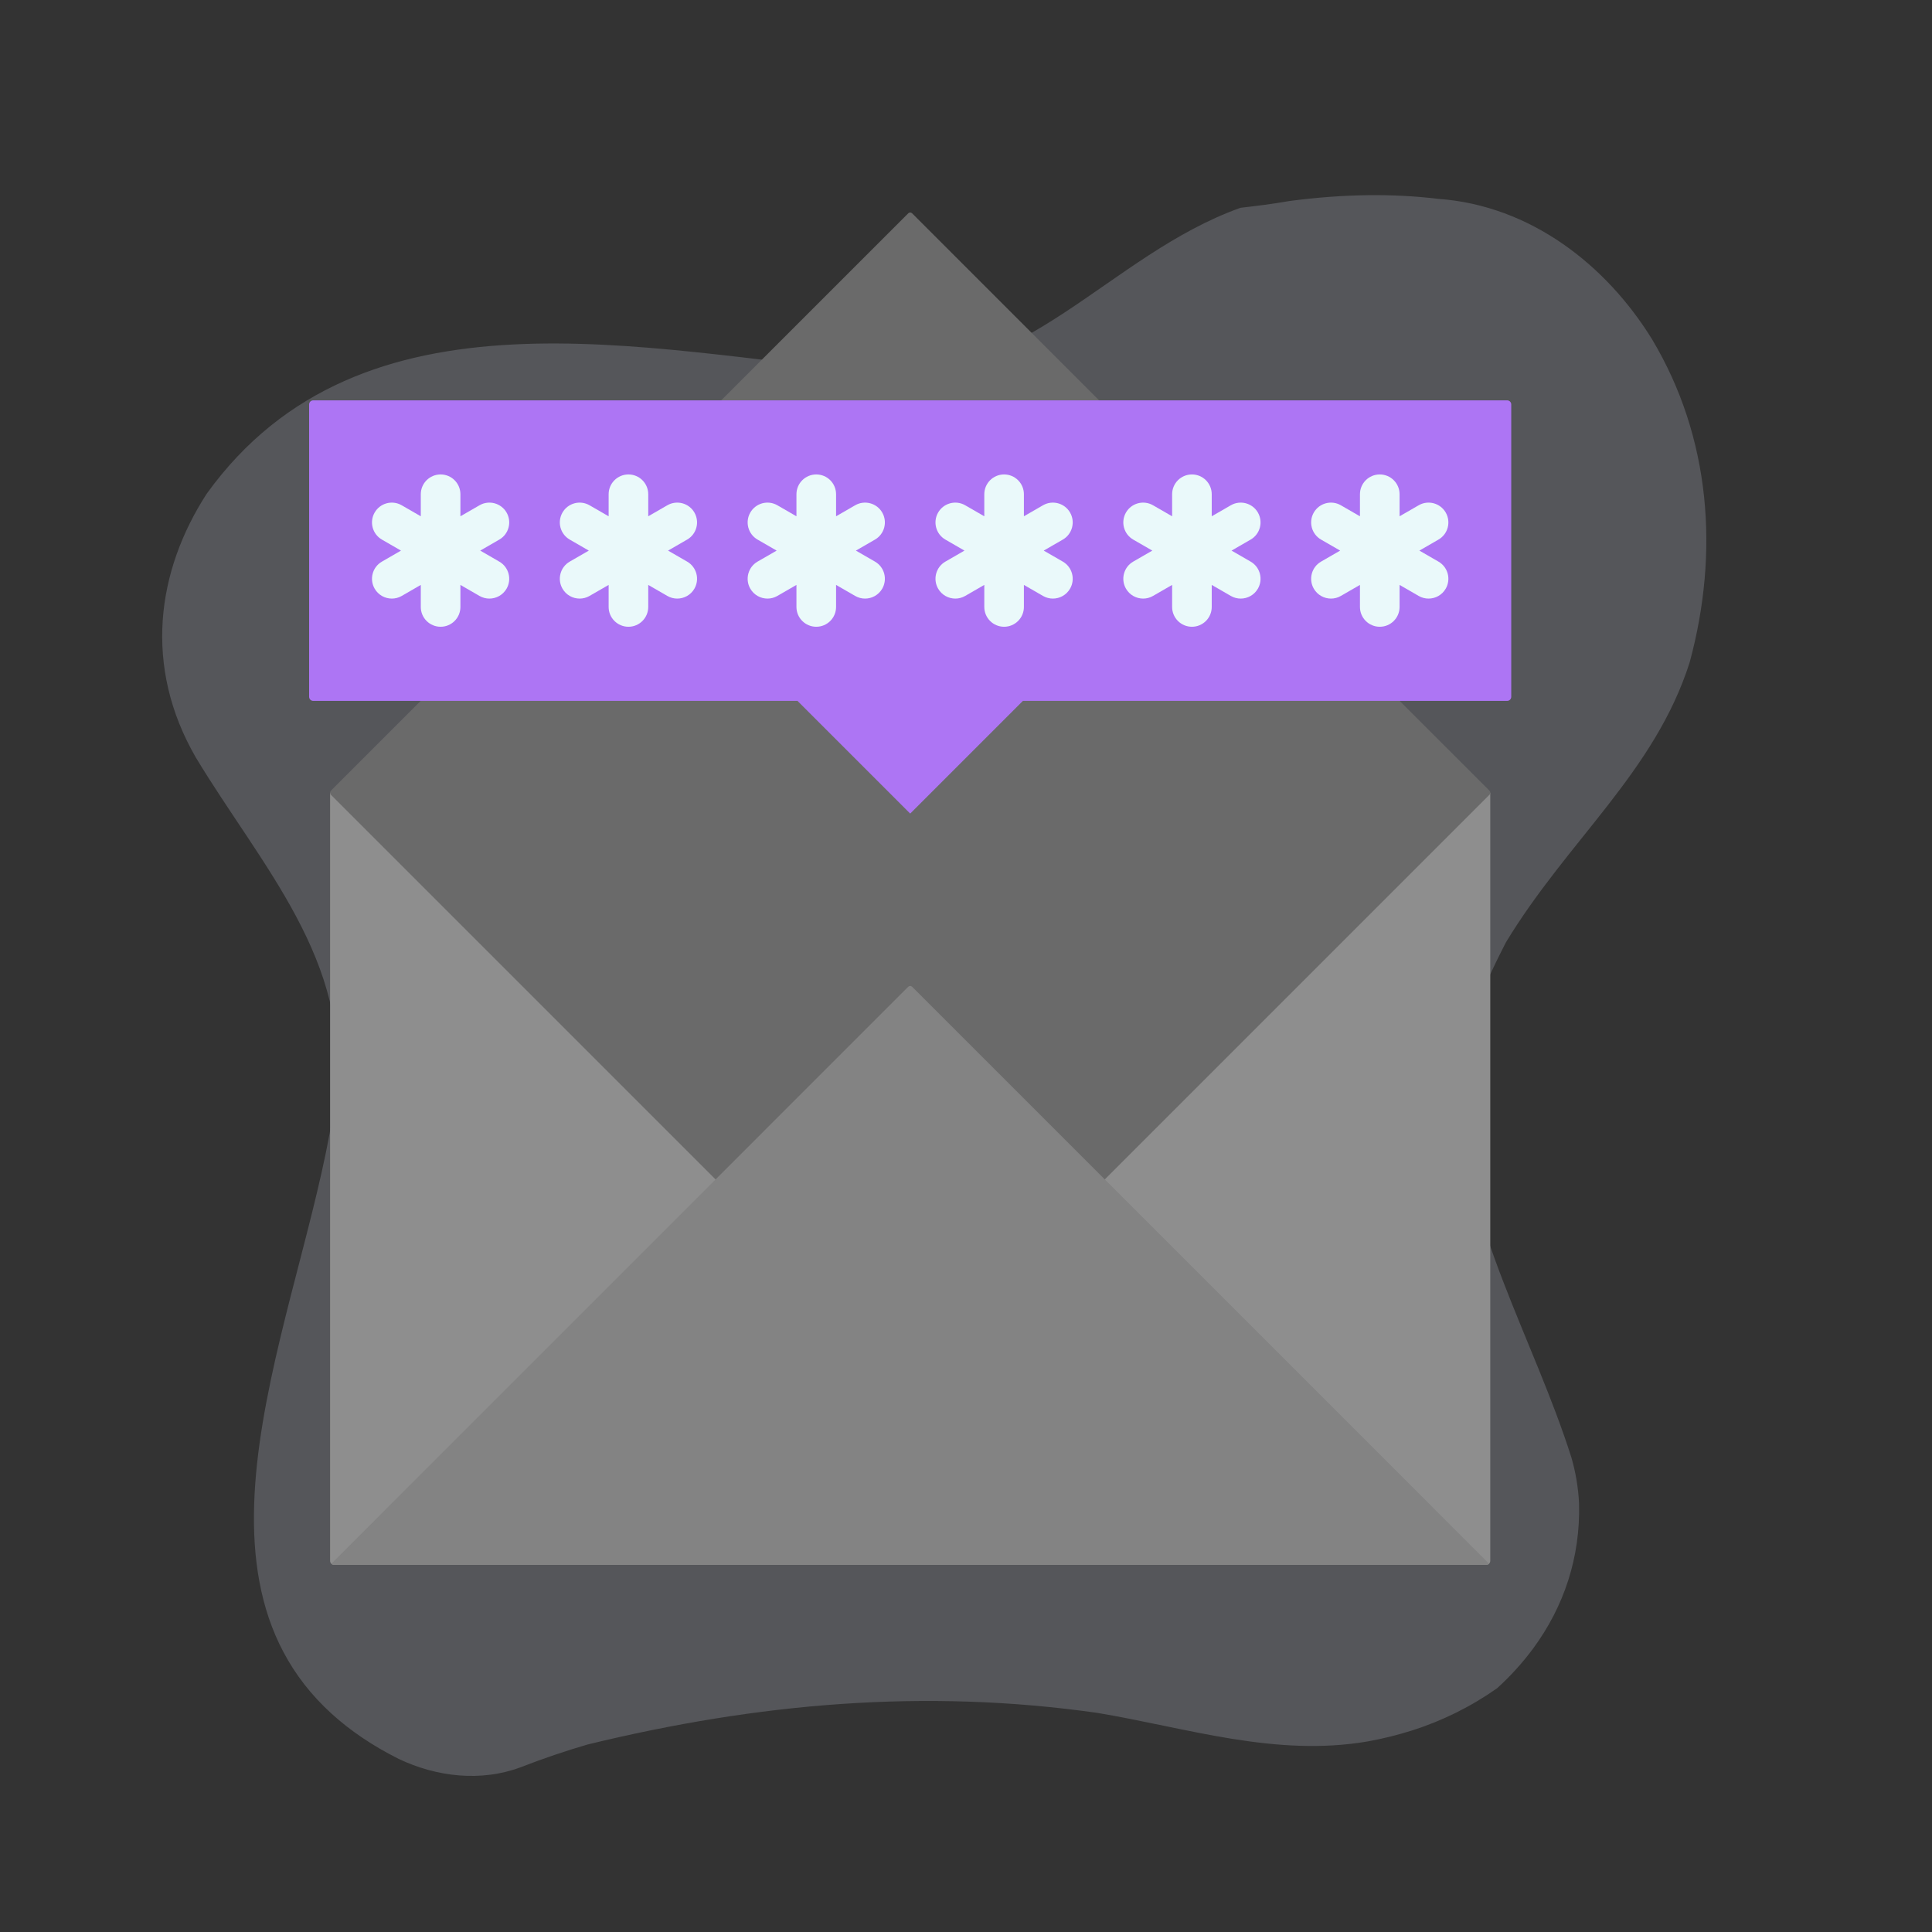 <svg width="100" height="100" viewBox="0 0 100 100" fill="none" xmlns="http://www.w3.org/2000/svg">
<rect x="0" y="0" width="100" height="100" fill="#333333" stroke="none"/>
<path d="M66.756 10.402C65.826 10.566 65.017 10.661 64.208 10.755C57.386 13.192 52.988 19.992 45.249 19.256C33.372 18.184 18.721 14.43 10.7 25.554C9.411 27.546 8.584 29.776 8.423 32.1C8.263 34.424 8.767 36.842 10.137 39.21C13.527 44.827 18.201 49.747 17.371 56.676C16.107 66.909 8.647 80.965 17.171 88.708C18.118 89.567 19.262 90.351 20.634 91.04C22.615 91.982 24.912 92.237 26.957 91.47C28.105 91.023 29.259 90.631 30.419 90.294C39.207 88.152 47.885 87.386 56.817 88.662C61.411 89.428 66.005 90.959 70.8 90.135C71.573 89.995 72.335 89.806 73.083 89.57C74.655 89.071 76.141 88.333 77.49 87.383C78.176 86.762 78.8 86.075 79.351 85.331C80.962 83.148 81.806 80.587 81.731 77.81C81.692 77.006 81.559 76.209 81.334 75.436C80.361 72.373 78.971 69.359 77.805 66.331C76.64 63.302 75.699 60.267 75.627 57.185C75.309 54.274 76.61 51.389 77.946 48.776C81.154 43.482 85.66 39.949 87.46 34.273C88.987 28.626 88.565 22.665 85.507 17.556C83.147 13.732 79.233 10.636 74.439 10.292C72.139 10.013 69.589 10.03 66.756 10.402Z" fill="#DCE5F7" fill-opacity="0.2"/>
<path d="M76.924 81L47.12 79.055L17.297 81C17.18 81 17.086 80.905 17.086 80.788V41.032H77.136V80.788C77.136 80.905 77.041 81 76.924 81Z" fill="#8E8E8E"/>
<path d="M77.091 40.922L47.211 11.041C47.156 10.986 47.066 10.986 47.011 11.041L17.131 40.922C17.071 40.982 17.071 41.079 17.131 41.139L47.111 71.119L77.091 41.139C77.151 41.079 77.151 40.982 77.091 40.922Z" fill="#6A6A6A"/>
<path d="M76.924 81C76.983 81 77.036 80.976 77.074 80.938L47.211 51.074C47.156 51.019 47.066 51.019 47.011 51.074L17.148 80.938C17.186 80.976 17.239 81 17.297 81H76.924Z" fill="#838383"/>
<path d="M52.944 36.278L47.111 42.111L41.278 36.278H16.213C16.095 36.278 16 36.183 16 36.065V20.935C16 20.818 16.095 20.722 16.213 20.722H78.01C78.127 20.722 78.222 20.818 78.222 20.935V36.065C78.222 36.183 78.127 36.278 78.01 36.278H52.944Z" fill="#AD75F4"/>
<path d="M26.22 26.528C25.936 26.038 25.309 25.87 24.819 26.153L23.831 26.723V25.582C23.831 25.016 23.372 24.557 22.806 24.557C22.239 24.557 21.78 25.016 21.78 25.582V26.723L20.792 26.153C20.302 25.87 19.675 26.038 19.392 26.528C19.109 27.019 19.277 27.646 19.767 27.929L20.755 28.499L19.767 29.07C19.277 29.353 19.109 29.98 19.392 30.47C19.582 30.799 19.926 30.983 20.281 30.983C20.455 30.983 20.631 30.939 20.793 30.846L21.78 30.275V31.416C21.78 31.982 22.239 32.441 22.806 32.441C23.372 32.441 23.831 31.982 23.831 31.416V30.275L24.819 30.846C24.981 30.939 25.157 30.983 25.331 30.983C25.685 30.983 26.03 30.799 26.22 30.47C26.503 29.98 26.335 29.353 25.844 29.07L24.857 28.499L25.844 27.929C26.335 27.646 26.503 27.019 26.22 26.528Z" fill="#EAF9FA"/>
<path d="M35.942 26.528C35.659 26.038 35.032 25.87 34.541 26.153L33.553 26.723V25.582C33.553 25.016 33.094 24.557 32.528 24.557C31.962 24.557 31.503 25.016 31.503 25.582V26.723L30.515 26.153C30.024 25.87 29.397 26.038 29.114 26.528C28.831 27.019 28.999 27.646 29.489 27.929L30.477 28.499L29.489 29.069C28.999 29.352 28.831 29.98 29.114 30.47C29.304 30.799 29.649 30.983 30.003 30.983C30.177 30.983 30.353 30.939 30.515 30.845L31.503 30.275V31.416C31.503 31.982 31.962 32.441 32.528 32.441C33.094 32.441 33.553 31.982 33.553 31.416V30.275L34.541 30.845C34.703 30.939 34.879 30.983 35.053 30.983C35.407 30.983 35.752 30.799 35.942 30.47C36.225 29.98 36.057 29.352 35.567 29.069L34.579 28.499L35.566 27.929C36.057 27.646 36.225 27.019 35.942 26.528Z" fill="#EAF9FA"/>
<path d="M74.455 29.069L73.467 28.499L74.455 27.929C74.945 27.646 75.114 27.019 74.83 26.528C74.547 26.038 73.92 25.87 73.43 26.153L72.442 26.723V25.582C72.442 25.016 71.983 24.557 71.416 24.557C70.85 24.557 70.391 25.016 70.391 25.582V26.723L69.403 26.153C68.912 25.87 68.285 26.038 68.002 26.528C67.719 27.019 67.887 27.646 68.378 27.929L69.366 28.499L68.378 29.069C67.887 29.352 67.719 29.98 68.002 30.47C68.192 30.799 68.537 30.983 68.891 30.983C69.065 30.983 69.242 30.939 69.403 30.845L70.391 30.275V31.416C70.391 31.982 70.85 32.441 71.416 32.441C71.983 32.441 72.442 31.982 72.442 31.416V30.275L73.43 30.845C73.591 30.939 73.768 30.983 73.942 30.983C74.296 30.983 74.641 30.799 74.83 30.47C75.114 29.98 74.945 29.353 74.455 29.069Z" fill="#EAF9FA"/>
<path d="M65.108 26.528C64.825 26.038 64.197 25.87 63.707 26.153L62.719 26.723V25.582C62.719 25.016 62.261 24.557 61.694 24.557C61.128 24.557 60.669 25.016 60.669 25.582V26.723L59.681 26.153C59.19 25.87 58.563 26.038 58.28 26.528C57.997 27.019 58.165 27.646 58.655 27.929L59.643 28.499L58.655 29.069C58.165 29.352 57.997 29.98 58.28 30.47C58.47 30.799 58.815 30.983 59.169 30.983C59.343 30.983 59.519 30.939 59.681 30.845L60.669 30.275V31.416C60.669 31.982 61.128 32.441 61.694 32.441C62.261 32.441 62.719 31.982 62.719 31.416V30.275L63.707 30.845C63.869 30.939 64.045 30.983 64.219 30.983C64.573 30.983 64.918 30.799 65.108 30.47C65.391 29.98 65.223 29.352 64.733 29.069L63.745 28.499L64.733 27.929C65.223 27.646 65.391 27.019 65.108 26.528Z" fill="#EAF9FA"/>
<path d="M45.664 26.528C45.381 26.038 44.753 25.87 44.263 26.153L43.275 26.723V25.582C43.275 25.016 42.816 24.557 42.25 24.557C41.684 24.557 41.224 25.016 41.224 25.582V26.723L40.237 26.153C39.746 25.87 39.119 26.038 38.836 26.528C38.553 27.019 38.721 27.646 39.211 27.929L40.199 28.499L39.211 29.069C38.721 29.352 38.553 29.98 38.836 30.47C39.026 30.799 39.371 30.983 39.725 30.983C39.899 30.983 40.075 30.939 40.237 30.845L41.224 30.275V31.416C41.224 31.982 41.684 32.441 42.25 32.441C42.816 32.441 43.275 31.982 43.275 31.416V30.275L44.263 30.845C44.425 30.939 44.601 30.983 44.775 30.983C45.129 30.983 45.474 30.799 45.664 30.47C45.947 29.98 45.779 29.352 45.289 29.069L44.301 28.499L45.289 27.929C45.779 27.646 45.947 27.019 45.664 26.528Z" fill="#EAF9FA"/>
<path d="M55.386 26.528C55.103 26.038 54.475 25.87 53.985 26.153L52.997 26.723V25.582C52.997 25.016 52.538 24.557 51.972 24.557C51.406 24.557 50.947 25.016 50.947 25.582V26.723L49.959 26.153C49.468 25.87 48.841 26.038 48.558 26.528C48.275 27.018 48.443 27.646 48.933 27.929L49.921 28.499L48.933 29.069C48.443 29.352 48.275 29.98 48.558 30.47C48.748 30.799 49.093 30.983 49.447 30.983C49.621 30.983 49.797 30.939 49.959 30.845L50.947 30.275V31.416C50.947 31.982 51.406 32.441 51.972 32.441C52.538 32.441 52.997 31.982 52.997 31.416V30.275L53.985 30.845C54.147 30.939 54.323 30.983 54.497 30.983C54.851 30.983 55.196 30.799 55.386 30.47C55.669 29.98 55.501 29.352 55.011 29.069L54.023 28.499L55.011 27.929C55.501 27.646 55.669 27.018 55.386 26.528Z" fill="#EAF9FA"/>
</svg>
